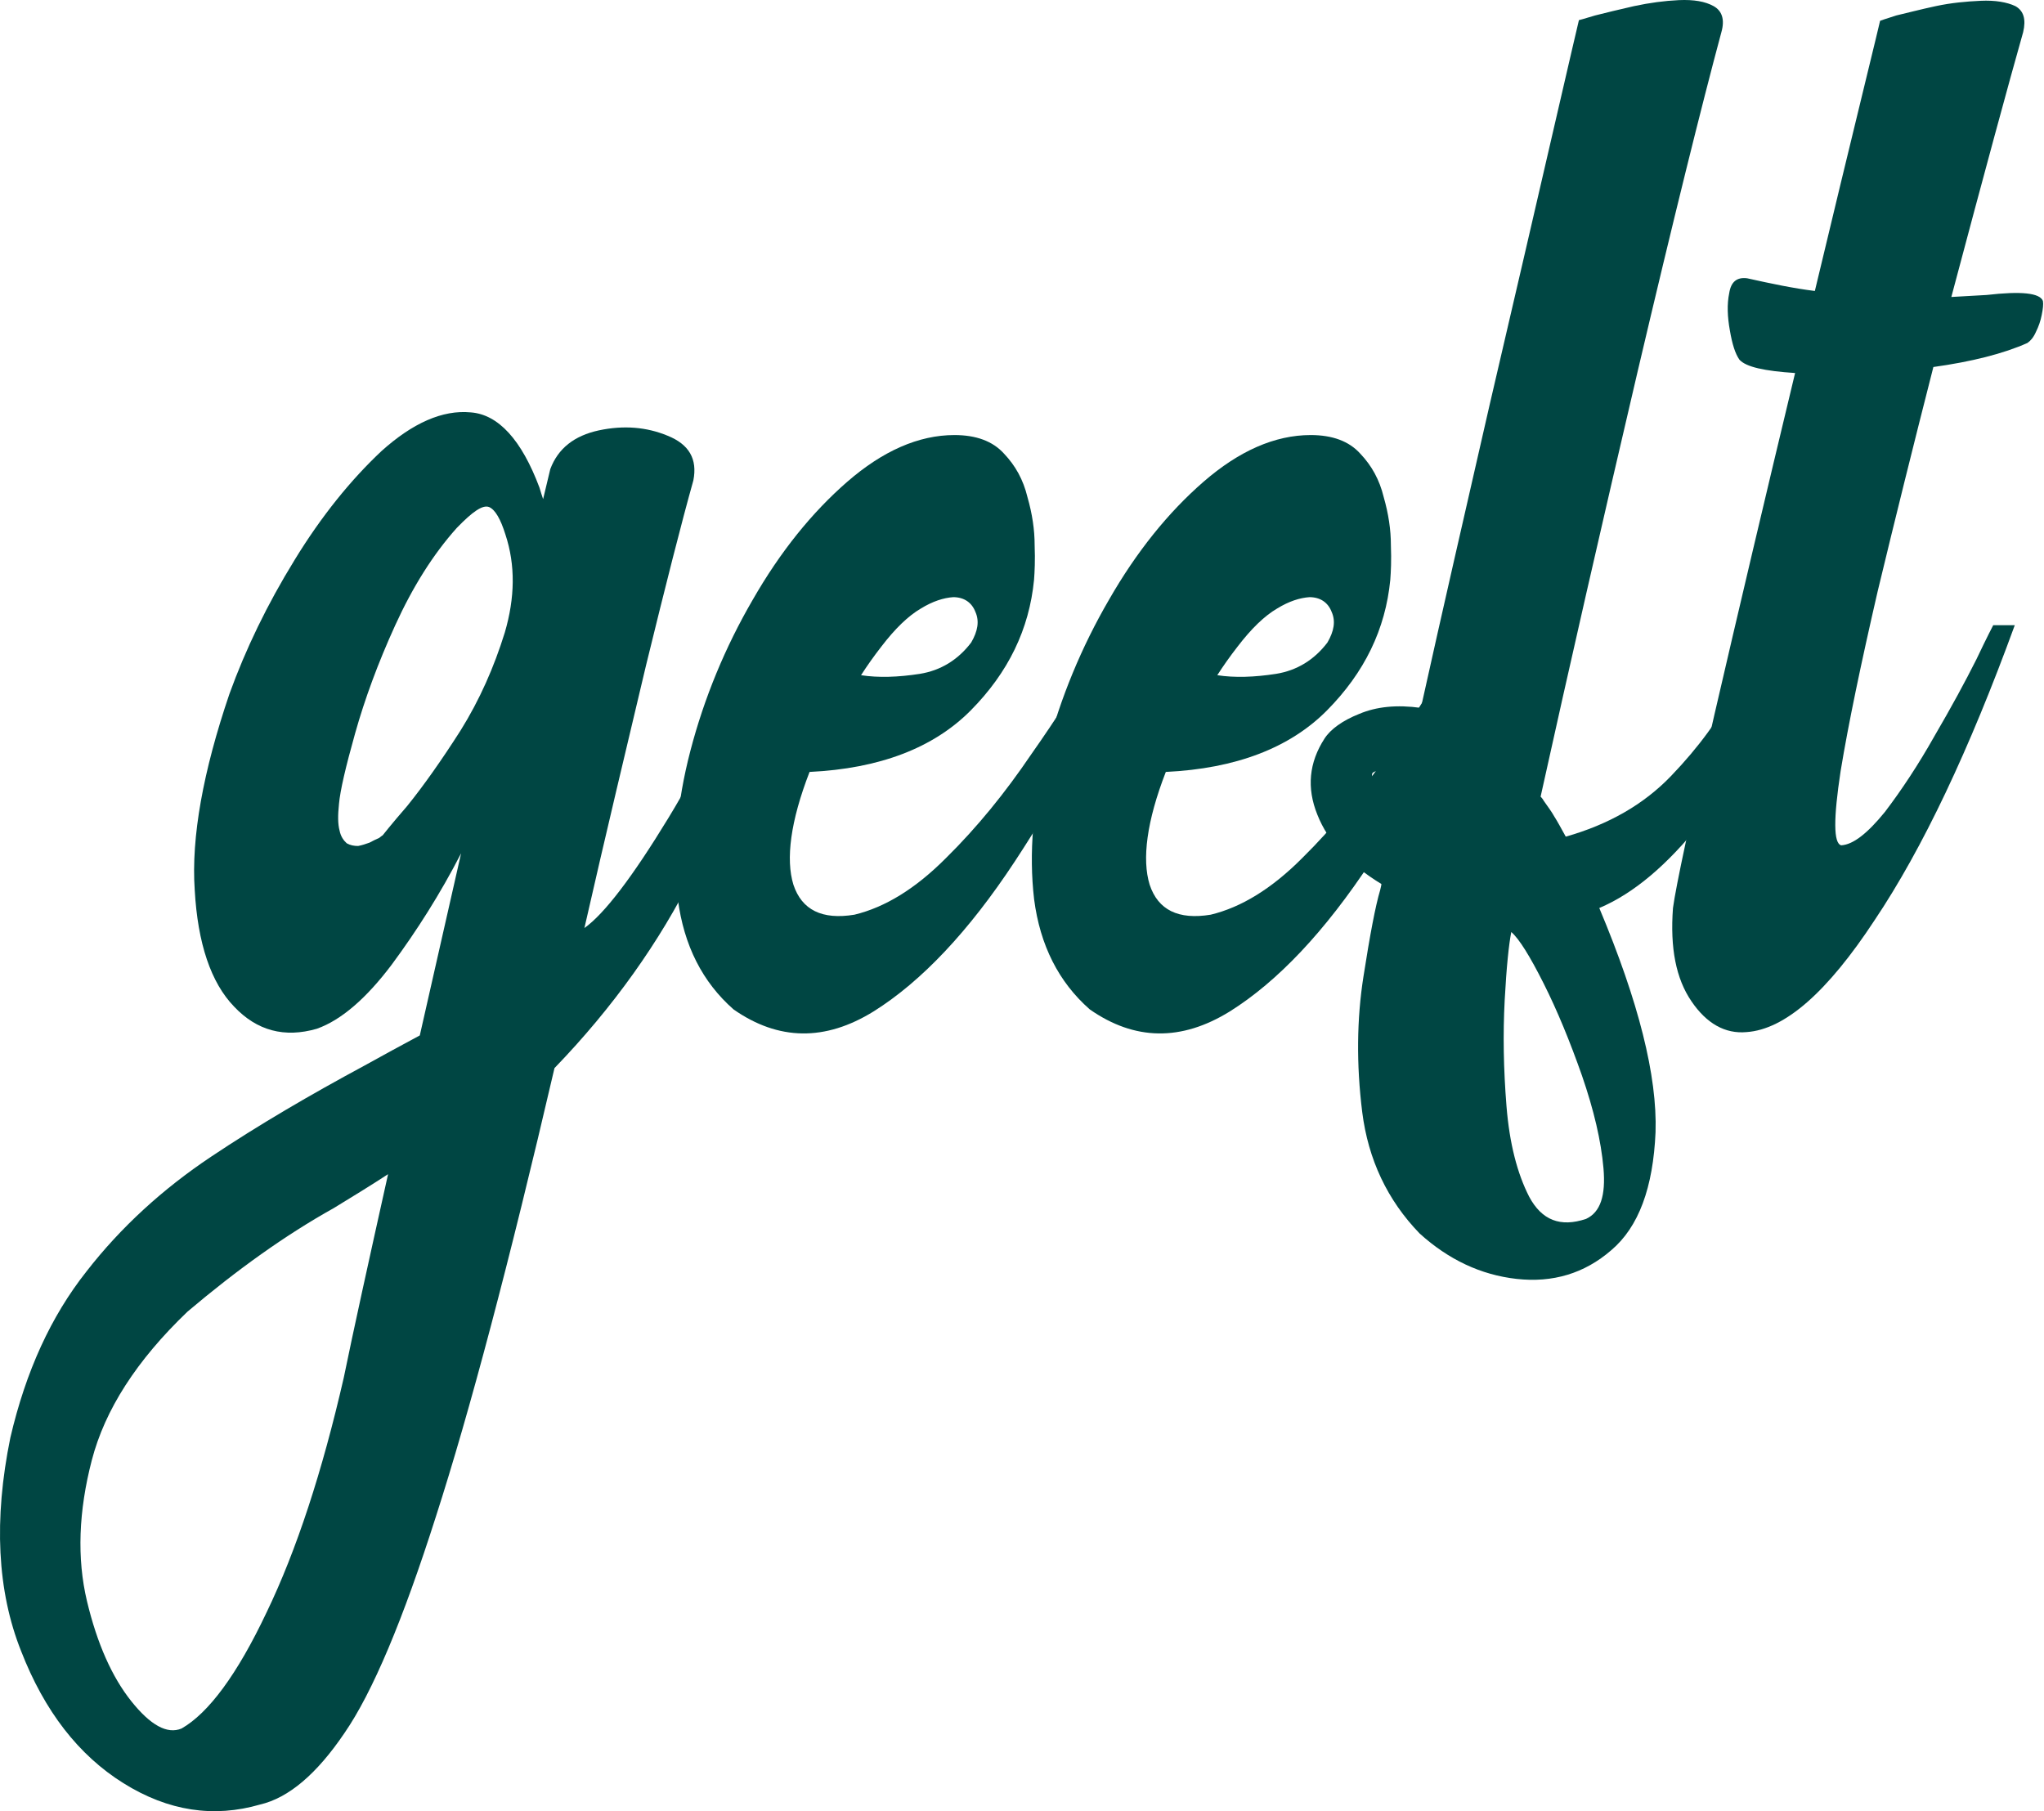 <svg width="1747" height="1548" viewBox="0 0 1747 1548" fill="none" xmlns="http://www.w3.org/2000/svg">
<path d="M649.403 529.198L671.914 536.04C647.868 618.711 621.264 689.408 592.613 746.992C563.962 804.577 524.566 860.451 473.916 912.904C435.032 1079.96 401.265 1207.1 372.614 1296.04C344.474 1384.41 318.381 1446.56 294.335 1481.33C270.8 1516.11 246.754 1536.64 222.196 1542.34C182.801 1553.74 143.917 1548.04 105.545 1524.1C67.173 1500.15 38.011 1462.52 18.057 1411.21C-2.408 1359.89 -5.477 1298.89 8.848 1228.76C22.15 1171.75 43.639 1125 73.825 1086.8C103.499 1048.6 139.313 1016.1 180.243 988.733C221.173 961.366 265.172 935.709 311.73 910.623C327.079 902.071 342.939 893.519 358.8 884.967C370.567 833.084 382.335 781.201 394.102 729.318C376.195 764.097 356.242 795.454 334.753 824.532C313.265 853.039 291.777 871.853 270.8 879.265C243.173 887.247 219.638 880.976 200.196 860.451C180.243 839.926 168.987 806.287 166.429 760.676C163.359 715.635 173.591 659.191 196.103 593.054C209.917 554.855 228.335 516.655 251.87 478.456C274.893 440.826 299.963 410.039 326.056 385.523C352.66 361.577 378.242 350.174 402.288 352.454C425.823 354.165 445.776 375.83 461.125 416.88C462.148 420.301 463.171 423.722 464.195 426.573C468.288 409.469 470.334 400.916 470.334 400.916C476.985 383.242 490.799 372.409 511.776 367.848C533.264 363.287 552.706 364.998 570.613 372.409C589.031 379.821 596.194 392.364 592.613 410.609C582.38 447.098 569.078 499.551 552.194 568.538C535.822 637.525 517.915 712.214 499.497 793.174C516.38 781.201 540.427 749.843 571.636 698.53C602.845 647.218 628.938 590.774 649.403 529.198ZM327.079 713.924C327.079 713.924 333.73 705.372 348.056 688.838C361.87 671.734 377.218 650.068 393.59 624.412C409.962 598.185 422.241 570.249 431.451 540.601C440.148 510.954 440.66 483.017 431.962 456.79C427.869 443.677 423.265 435.695 418.148 433.415C412.52 431.134 403.823 437.406 390.521 451.089C370.056 473.895 352.66 501.832 337.823 534.33C322.986 566.828 311.73 597.615 303.544 626.693C295.358 655.77 290.754 675.725 289.73 687.128C288.707 696.82 288.707 704.232 290.242 709.933C291.265 715.065 293.823 718.485 296.382 720.766C299.451 722.476 302.521 723.047 306.102 723.047C309.172 722.476 312.754 721.336 315.823 720.196C318.893 718.485 321.451 717.345 324.009 716.205C326.056 714.494 327.079 713.924 327.079 713.924ZM293.823 1177.45C302.009 1137.54 314.8 1079.39 331.684 1003.56C316.847 1013.25 300.986 1022.94 285.126 1032.63C244.196 1055.44 202.754 1085.09 160.289 1121.01C116.801 1162.63 89.685 1204.82 78.429 1248.15C67.173 1291.48 65.638 1331.96 74.336 1368.45C83.034 1404.94 95.824 1433.44 112.196 1453.97C128.568 1474.49 142.894 1482.48 155.173 1477.34C178.196 1464.23 202.754 1431.16 227.824 1378.14C253.405 1325.12 275.405 1257.84 293.823 1177.45Z" fill="#004643"/>
<path d="M955.931 522.927L976.396 534.33C943.141 609.018 906.815 676.295 867.42 736.16C828.025 796.025 787.607 838.785 746.677 864.442C705.235 890.098 665.328 889.528 626.956 862.731C600.352 839.355 584.491 807.998 579.375 768.658C574.771 729.318 578.352 686.557 590.119 641.516C601.887 596.475 619.794 553.144 643.328 512.664C666.863 471.614 693.979 437.976 724.165 411.749C754.351 385.523 785.049 371.839 815.746 371.839C834.165 371.839 848.49 376.971 858.211 387.803C867.932 398.066 874.583 410.039 878.164 424.862C882.257 439.116 884.304 452.799 884.304 465.913C884.816 479.026 884.304 488.718 883.792 495.56C879.699 537.75 861.792 574.81 829.56 607.308C797.839 639.236 751.793 656.91 691.933 659.761C675.561 701.951 671.468 734.449 678.119 756.115C685.282 777.78 702.677 786.332 730.305 781.771C756.398 775.5 782.49 759.536 808.583 733.309C835.188 707.083 859.234 677.435 881.234 644.937C903.746 613.009 921.653 584.502 935.466 559.986C948.769 535.47 955.931 522.927 955.931 522.927ZM830.072 549.153C835.7 539.461 837.234 530.909 833.653 522.927C830.583 514.945 823.932 510.384 814.723 510.384C806.537 510.954 797.328 513.805 787.095 520.076C776.351 526.348 765.095 537.18 753.328 552.574C746.677 561.126 741.049 569.108 735.933 577.09C750.77 579.371 767.653 578.801 786.072 575.95C803.979 573.099 818.816 563.977 830.072 549.153Z" fill="#004643"/>
<path d="M1260.41 522.927L1280.88 534.33C1247.62 609.018 1211.3 676.295 1171.9 736.16C1132.51 796.025 1092.09 838.785 1051.16 864.442C1009.72 890.098 969.81 889.528 931.438 862.731C904.834 839.355 888.973 807.998 883.857 768.658C879.253 729.318 882.834 686.557 894.601 641.516C906.369 596.475 924.276 553.144 947.81 512.664C971.345 471.614 998.461 437.976 1028.65 411.749C1058.83 385.523 1089.53 371.839 1120.23 371.839C1138.65 371.839 1152.97 376.971 1162.69 387.803C1172.41 398.066 1179.06 410.039 1182.65 424.862C1186.74 439.116 1188.79 452.799 1188.79 465.913C1189.3 479.026 1188.79 488.718 1188.27 495.56C1184.18 537.75 1166.27 574.81 1134.04 607.308C1102.32 639.236 1056.27 656.91 996.415 659.761C980.043 701.951 975.95 734.449 982.601 756.115C989.764 777.78 1007.16 786.332 1034.79 781.771C1060.88 775.5 1086.97 759.536 1113.07 733.309C1139.67 707.083 1163.72 677.435 1185.72 644.937C1208.23 613.009 1226.13 584.502 1239.95 559.986C1253.25 535.47 1260.41 522.927 1260.41 522.927ZM1134.55 549.153C1140.18 539.461 1141.72 530.909 1138.13 522.927C1135.07 514.945 1128.41 510.384 1119.2 510.384C1111.02 510.954 1101.81 513.805 1091.58 520.076C1080.83 526.348 1069.58 537.18 1057.81 552.574C1051.16 561.126 1045.53 569.108 1040.41 577.09C1055.25 579.371 1072.14 578.801 1090.55 575.95C1108.46 573.099 1123.3 563.977 1134.55 549.153Z" fill="#004643"/>
<path d="M1531.64 528.628C1508.1 609.588 1482.01 667.743 1453.87 703.092C1425.22 739.01 1396.57 763.527 1366.9 776.07C1400.66 856.46 1416.52 919.745 1414.99 967.637C1412.94 1014.96 1400.66 1048.6 1377.13 1068.55C1354.11 1088.51 1326.99 1096.49 1296.29 1093.07C1265.59 1089.65 1237.97 1076.53 1213.41 1054.3C1185.78 1025.79 1169.41 991.013 1164.29 950.533C1159.18 909.483 1159.69 870.713 1165.32 834.794C1170.94 798.875 1175.55 774.359 1179.64 760.676C1180.15 758.395 1180.66 756.685 1180.66 755.545C1153.55 739.01 1135.13 719.626 1125.92 696.25C1116.71 673.444 1118.76 651.779 1132.06 631.254C1137.18 623.272 1147.41 615.86 1161.73 610.158C1176.57 603.887 1193.97 602.176 1214.43 605.027C1232.85 521.787 1252.8 435.125 1273.27 345.613C1294.25 255.53 1312.15 178.561 1326.99 114.135C1341.83 49.709 1349.5 17.211 1349.5 17.211C1349.5 17.211 1354.11 16.071 1363.31 13.22C1372.52 10.94 1383.78 8.089 1396.57 5.238C1409.87 2.387 1422.66 0.677 1434.94 0.107C1447.73 -0.463 1457.45 1.247 1464.62 5.238C1471.78 9.229 1474.34 16.641 1471.27 27.474C1454.38 90.189 1430.34 187.113 1399.64 317.676C1368.94 448.808 1341.32 569.678 1316.76 680.856C1317.78 681.996 1318.8 683.137 1319.32 684.277C1322.9 689.408 1325.97 693.399 1328.52 697.96C1331.08 701.951 1334.15 707.653 1338.25 715.065C1374.57 704.802 1404.76 687.698 1428.29 663.182C1451.83 638.666 1470.24 613.579 1483.04 587.923C1495.83 561.696 1505.04 540.601 1509.64 525.207L1531.64 528.628ZM1201.13 663.752C1186.29 658.621 1177.08 657.48 1173.5 660.331C1169.92 663.182 1177.59 671.164 1196.53 684.277C1198.06 678.005 1199.59 671.164 1201.13 663.752ZM1355.64 1041.76C1367.92 1036.05 1372.52 1021.8 1370.48 998.425C1368.43 975.049 1362.29 948.823 1352.06 919.175C1341.83 890.098 1331.08 863.871 1319.32 840.496C1307.55 817.12 1298.34 802.296 1291.69 796.595C1289.64 806.857 1287.59 826.242 1286.06 854.749C1284.52 883.826 1285.04 913.474 1287.59 945.402C1290.15 977.33 1296.8 1002.99 1307.04 1022.94C1317.78 1042.9 1333.64 1049.17 1355.64 1041.76Z" fill="#004643"/>
<path d="M1703.61 534.33H1722.03C1683.15 640.946 1643.24 725.327 1602.31 786.332C1561.89 847.908 1525.57 879.835 1492.82 882.116C1474.4 883.826 1458.54 874.704 1445.75 855.89C1432.45 836.505 1427.33 810.278 1429.89 776.07C1432.45 757.255 1444.22 701.951 1465.19 611.299C1486.17 520.646 1509.19 423.152 1534.26 318.816C1508.17 317.106 1492.31 313.685 1486.68 307.413C1483.1 302.282 1480.54 294.3 1478.5 282.327C1476.45 270.924 1475.94 260.091 1477.98 250.399C1479.52 240.707 1484.64 236.716 1493.33 237.856C1513.8 242.417 1532.73 246.408 1551.15 248.689C1567.01 182.552 1580.31 127.248 1591.05 83.348C1601.8 39.447 1606.91 17.781 1606.91 17.781C1606.91 17.781 1611.52 16.071 1620.73 13.22C1630.45 10.94 1641.19 8.089 1654.49 5.238C1667.8 2.387 1680.59 1.247 1692.87 0.677C1705.15 0.107 1715.38 1.817 1722.54 5.238C1729.7 9.229 1731.75 16.641 1729.19 27.474C1716.91 70.805 1696.45 146.063 1667.8 253.82C1679.05 253.25 1688.77 252.68 1697.98 252.11C1727.66 248.689 1743.52 250.399 1746.08 257.241C1746.59 260.091 1746.08 264.082 1745.05 269.214C1744.03 274.345 1742.49 278.906 1739.94 284.037C1737.89 288.599 1735.33 291.449 1732.77 293.16C1712.31 302.282 1685.19 309.124 1652.45 313.685C1635.56 379.821 1619.7 443.677 1604.87 505.252C1590.54 567.398 1579.8 618.711 1573.15 659.191C1567.01 699.671 1567.01 720.766 1573.66 722.476C1583.89 721.906 1596.17 712.214 1611.01 693.969C1625.33 675.155 1639.66 653.489 1653.47 628.973C1667.8 604.457 1679.56 582.792 1689.29 563.407C1698.49 544.022 1703.61 534.33 1703.61 534.33Z" fill="#004643"/>
</svg>
